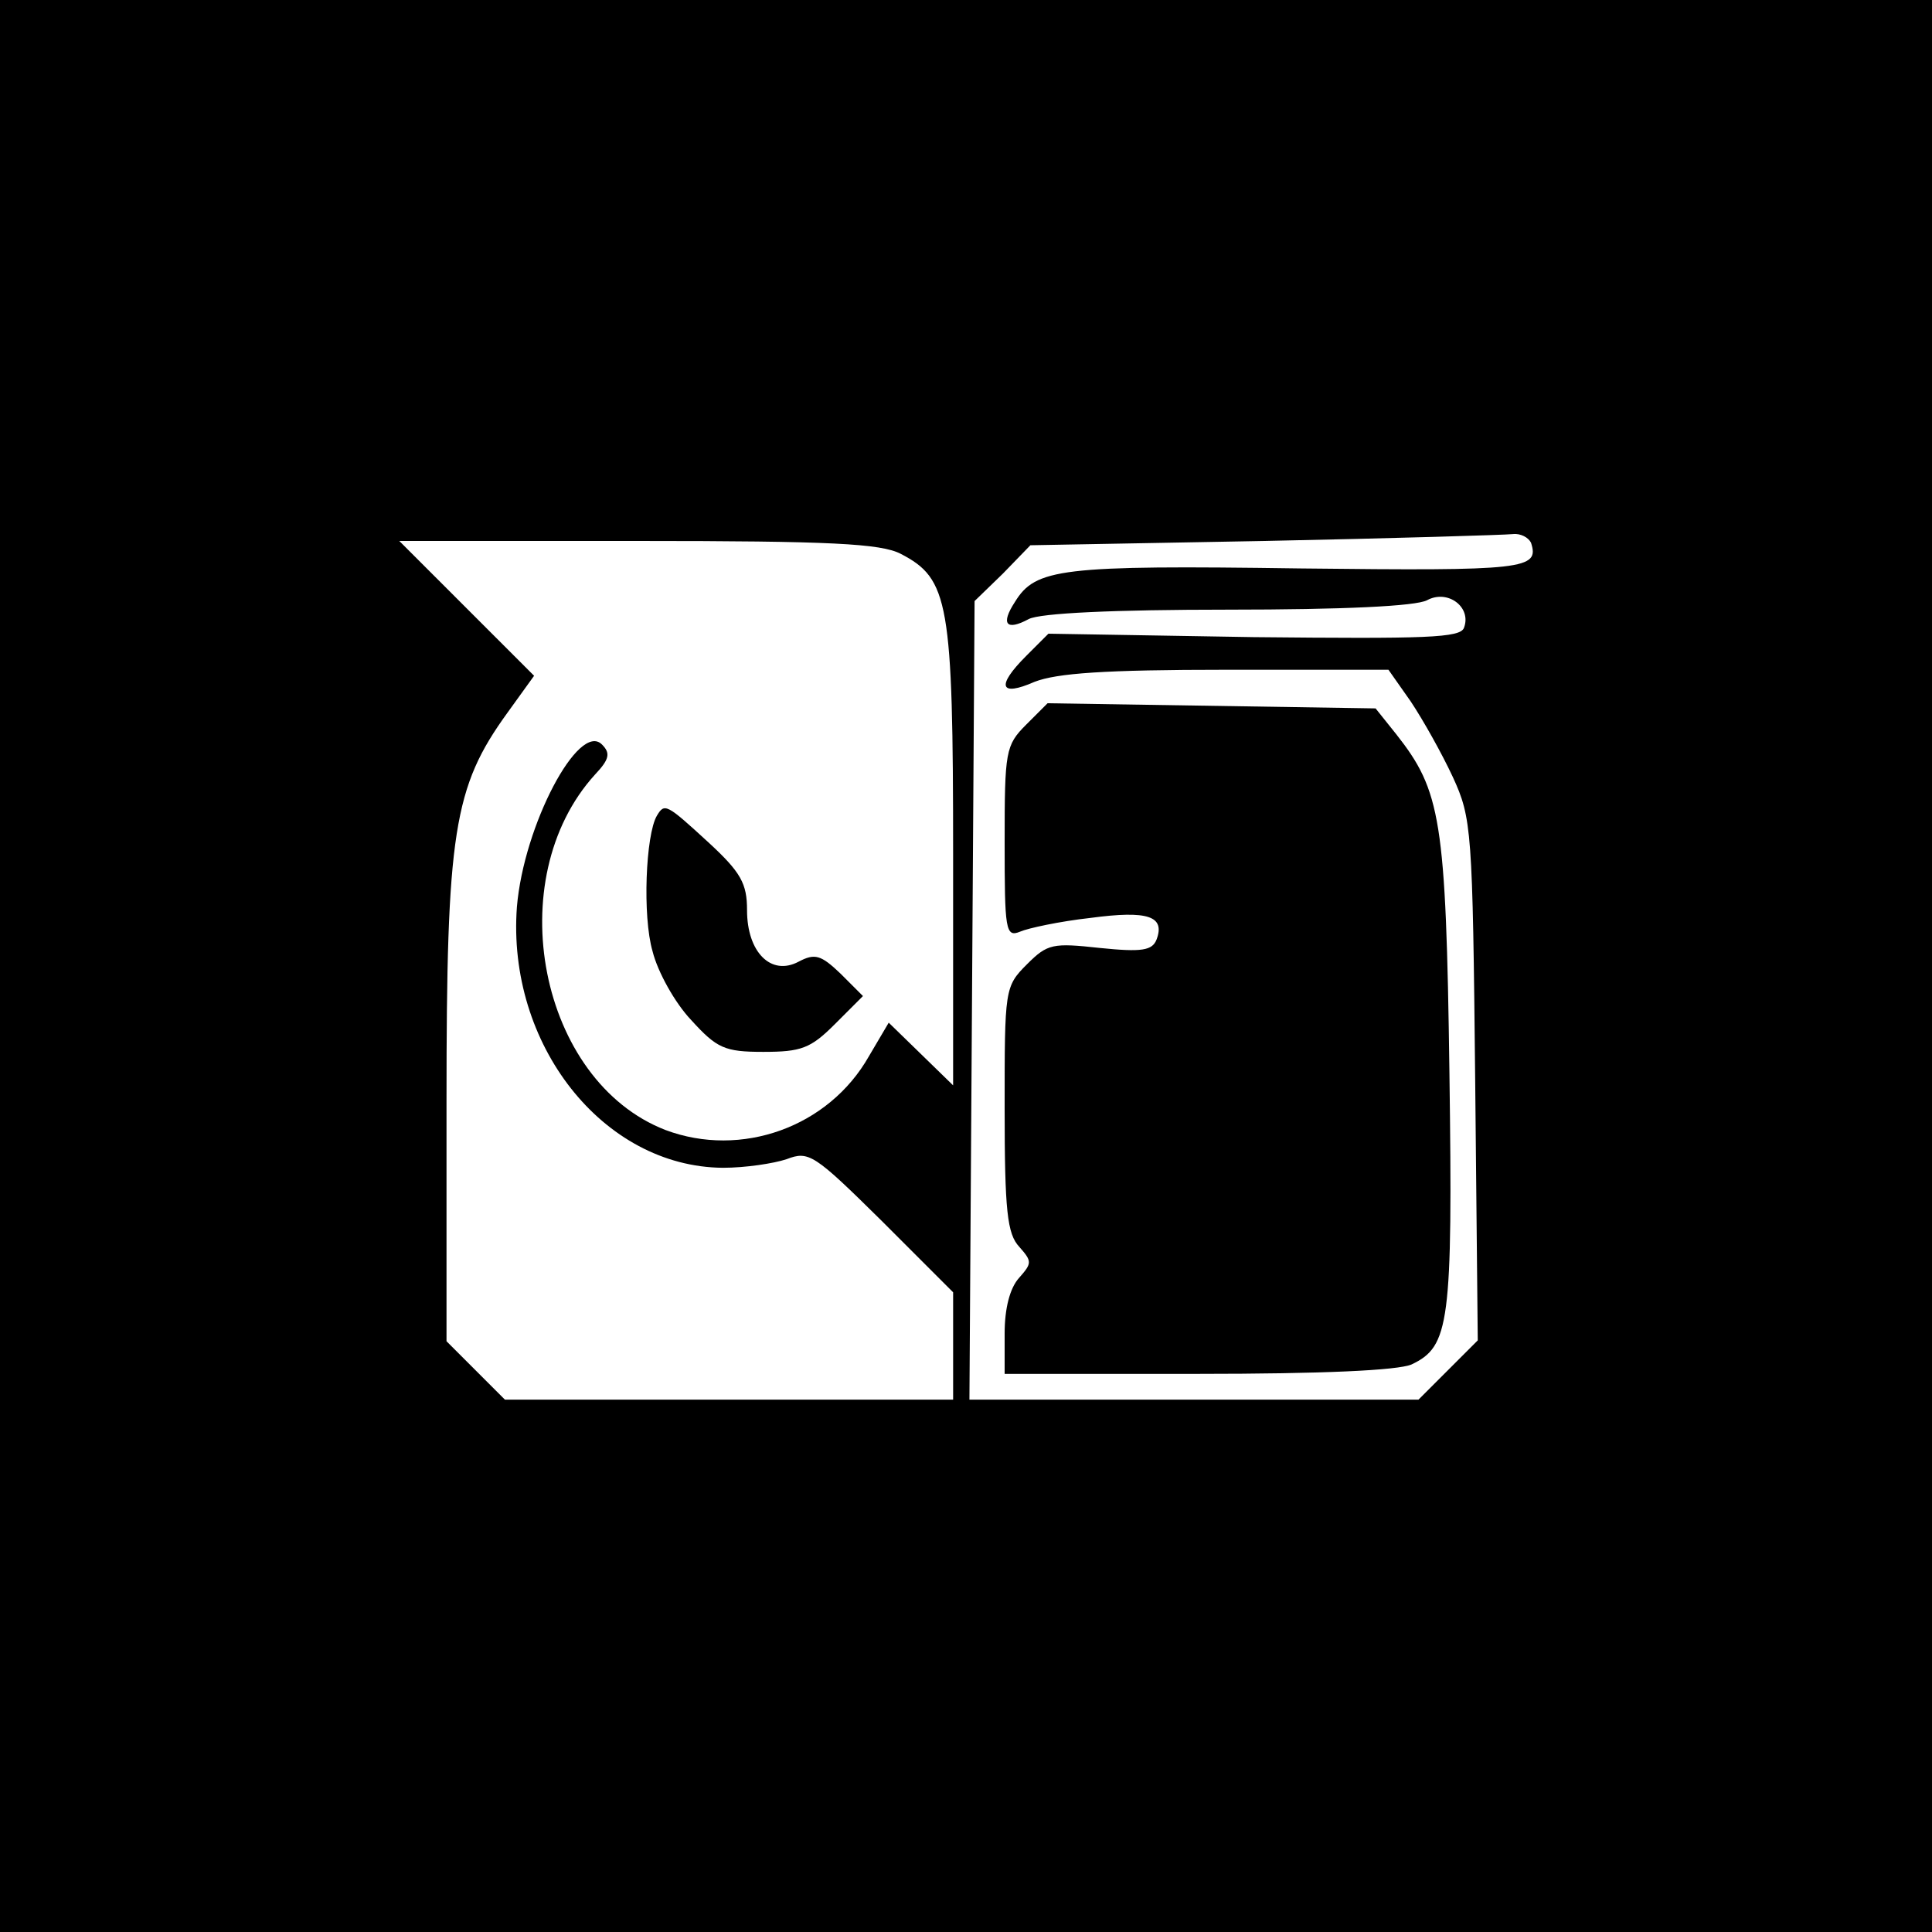 <?xml version="1.0" standalone="no"?>
<!DOCTYPE svg PUBLIC "-//W3C//DTD SVG 20010904//EN"
 "http://www.w3.org/TR/2001/REC-SVG-20010904/DTD/svg10.dtd">
<svg version="1.0" xmlns="http://www.w3.org/2000/svg"
 width="225pt" height="225pt" viewBox="0 0 225 225"
 preserveAspectRatio="xMidYMid meet">
<g transform="translate(0,225) scale(0.1,-0.1)"
fill="#000000" stroke="none">
<path d="M0 1125 l0 -1125 1125 0 1125 0 0 1125 0 1125 -1125 0 -1125 0 0
-1125z m1783 493 c10 -31 -6 -33 -269 -30 -279 4 -308 0 -332 -39 -17 -26 -10
-34 16 -20 13 7 100 11 232 11 134 0 219 4 232 11 24 13 52 -8 43 -32 -4 -12
-44 -13 -245 -11 l-239 4 -26 -26 c-35 -35 -31 -48 10 -30 26 10 81 14 223 14
l189 0 26 -37 c14 -21 36 -60 49 -88 22 -48 23 -61 26 -353 l3 -303 -34 -34
-35 -35 -261 0 -262 0 3 465 3 465 33 32 32 33 273 5 c149 3 280 7 289 8 9 1
18 -4 21 -10z m-734 -13 c56 -29 61 -56 61 -351 l0 -268 -38 37 -37 36 -23
-39 c-47 -83 -149 -119 -237 -86 -147 57 -193 292 -82 414 17 18 18 25 8 35
-27 27 -91 -94 -99 -189 -12 -160 100 -303 240 -304 26 0 59 5 74 10 26 10 32
6 111 -72 l83 -83 0 -62 0 -63 -261 0 -261 0 -34 34 -34 34 0 280 c0 313 8
365 71 452 l31 43 -78 78 -79 79 278 0 c224 0 283 -3 306 -15z"/>
<path d="M1195 1406 c-24 -24 -25 -31 -25 -137 0 -102 1 -111 18 -104 9 4 46
12 82 16 67 9 87 2 77 -25 -5 -13 -17 -15 -66 -10 -55 6 -61 5 -85 -19 -26
-26 -26 -29 -26 -168 0 -119 3 -146 17 -161 15 -17 15 -19 0 -36 -11 -12 -17
-36 -17 -65 l0 -47 225 0 c145 0 233 4 249 11 44 21 48 47 44 340 -4 295 -10
328 -62 394 l-24 30 -191 3 -191 3 -25 -25z"/>
<path d="M765 1300 c-13 -22 -17 -117 -5 -158 6 -24 26 -60 45 -80 30 -33 39
-37 84 -37 44 0 55 4 83 32 l33 33 -26 26 c-23 22 -30 24 -49 14 -32 -17 -60
11 -60 60 0 31 -7 44 -45 79 -49 45 -51 46 -60 31z"/>
</g>
</svg>
